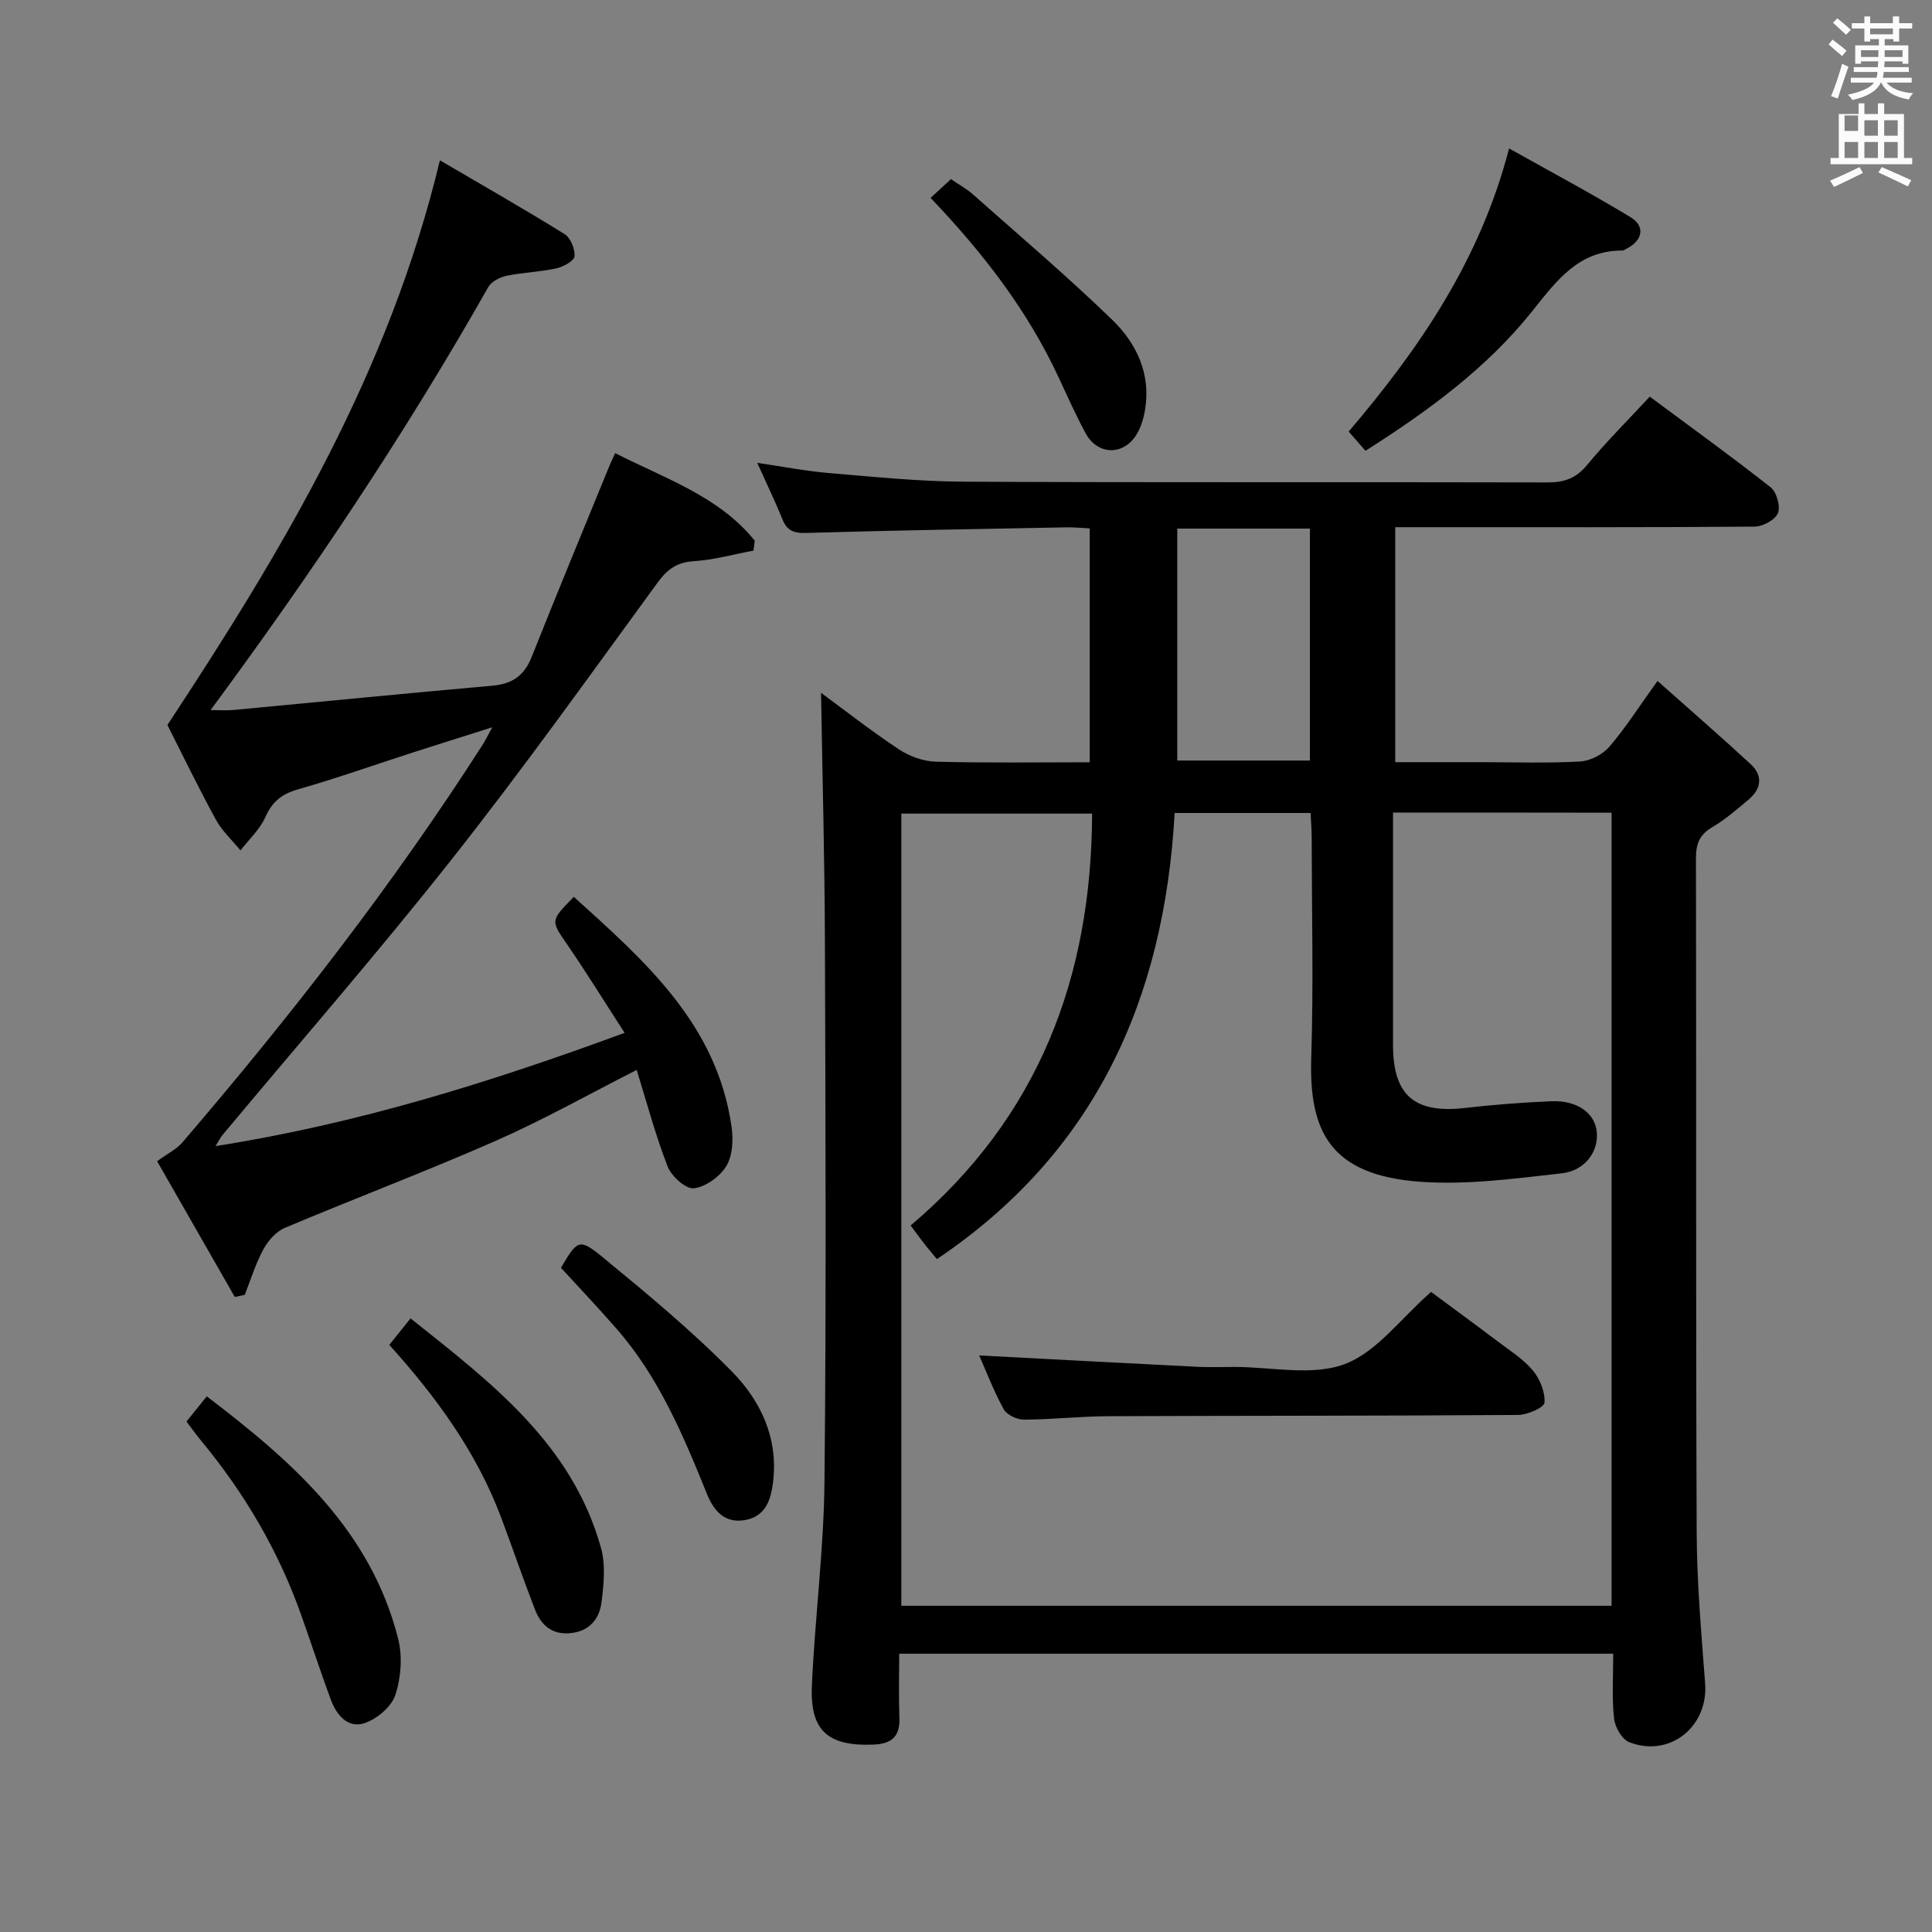 <svg enable-background="new 0 0 400 400" viewBox="0 0 400 400" xmlns="http://www.w3.org/2000/svg"><rect x="0" y="0" width="400" height="400" fill="#808080" stroke="none"/><path d="m378.6 9.2.8-1c.9.7 1.9 1.4 2.9 2.3l-.9 1.1c-1.1-.9-2-1.7-2.8-2.4zm.5 10.7c.9-2.1 1.6-4.3 2.3-6.7.4.2.8.4 1.3.6-.7 2.1-1.5 4.3-2.2 6.6zm.4-15.2.9-.9c1 .8 2 1.6 2.8 2.4l-1 1c-1-.9-1.9-1.8-2.7-2.5zm12.5-1.3h1.2v1.4h2.7v1.1h-2.7v2.7h-1.2v-.5h-1.8v1.3h4.9v3.8h-1.2v-.5h-3.7c0 .4-.1.9-.1 1.2h5.1v1h-5.2c0 .5-.1.9-.2 1.2h6v1h-5.2c1.1 1.3 2.9 2 5.5 2.2-.4.4-.7.8-.9 1.3-2.9-.5-4.8-1.6-5.7-3.5h-.1c-.8 1.7-2.7 2.9-5.9 3.6-.2-.4-.6-.8-.9-1.1 2.8-.6 4.6-1.4 5.4-2.5h-4.8v-1h5.3c.1-.3.2-.7.2-1.2h-4.9v-1h5c0-.4 0-.8.1-1.2h-3.6v.5h-1.2v-3.8h4.9v-1.3h-1.8v.5h-1.2v-2.7h-2.6v-1.1h2.6v-1.4h1.2v1.4h4.7v-1.4zm-6.7 8.4h3.6c0-.4 0-.9 0-1.4h-3.6zm1.9-4.7h4.7v-1.2h-4.7zm6.7 3.3h-3.7v1.4h3.7z" fill="#fafbfa"/><path d="m384.7 21.4h1.3v2.2h2.8v-2.2h1.3v2.2h4.1v9.1h1.7v1.3h-16.9v-1.3h1.7v-9.1h4.1v-2.2zm.3 13.2.7 1.2c-1.8.9-3.8 1.9-6 2.9-.2-.4-.5-.8-.8-1.3 2.4-1 4.4-2 6.1-2.8zm-3.1-7.5h2.8v-3.2h-2.8v4.2zm0 5.6h2.8v-3.3h-2.8zm4.1-4.6h2.8v-3.2h-2.8zm0 4.6h2.8v-3.3h-2.8zm3.6 1.9c2.1.9 4.1 1.8 6.1 2.7l-.7 1.3c-2.2-1.1-4.2-2-6.1-2.9zm3.3-9.7h-2.8v3.2h2.8zm-2.8 7.8h2.8v-3.3h-2.8z" fill="#fafbfa"/><g fill="#010000"><path d="m334 342.38c-49.44 0-98.21 0-147.83 0 0 4.51-.12 8.93.04 13.35.13 3.86-1.67 5.32-5.37 5.47-9.35.38-13.17-2.83-12.75-12.15.62-14.1 2.47-28.16 2.61-42.26.38-37.32.21-74.64.09-111.96-.06-17.1-.52-34.2-.8-51.39 4.98 3.66 10.4 7.92 16.13 11.71 2.19 1.45 5.07 2.48 7.67 2.55 10.47.28 20.95.12 31.82.12 0-16.19 0-32.08 0-48.42-1.55-.07-3.16-.25-4.76-.22-17.97.34-35.95.63-53.92 1.16-2.56.08-3.97-.43-4.93-2.82-1.49-3.68-3.23-7.26-5.22-11.69 5.36.78 10.09 1.71 14.87 2.11 9.27.78 18.56 1.74 27.84 1.79 40.32.19 80.64.05 120.96.15 3.45.01 5.88-.88 8.15-3.62 4-4.84 8.47-9.29 12.96-14.14 8.58 6.37 16.94 12.39 25.03 18.77 1.24.98 2.08 3.95 1.51 5.35-.57 1.39-3.13 2.78-4.83 2.79-22.66.18-45.32.12-67.98.12-1.99 0-3.98 0-6.42 0v48.65h17.79c6.83 0 13.68.24 20.49-.14 2.1-.12 4.67-1.45 6.05-3.06 3.35-3.89 6.12-8.27 9.97-13.62 6.58 5.86 13.03 11.45 19.3 17.24 2.58 2.39 2.19 5.11-.44 7.32-2.41 2.03-4.83 4.14-7.53 5.72-2.66 1.56-3.38 3.48-3.37 6.47.09 46.49-.04 92.97.15 139.46.04 10.46.96 20.92 1.75 31.36.67 8.93-7.3 15.4-15.71 12.16-1.5-.58-2.95-3.11-3.14-4.88-.48-4.24-.18-8.6-.18-13.45zm-45.59-174.15v5.6 42.5c0 10.47 4.44 14.26 14.93 13.06 5.94-.68 11.92-1.15 17.89-1.39 5.32-.21 8.96 2.44 9.36 6.3.42 4.02-2.33 8.08-7.29 8.63-9.71 1.08-19.59 2.44-29.27 1.74-18.74-1.36-23.02-10.55-22.55-25.65.48-15.15.11-30.33.09-45.49 0-1.76-.15-3.51-.23-5.21-9.69 0-18.79 0-28.14 0-2.15 38.47-16.38 70.27-49.22 92.36-1.02-1.24-1.89-2.23-2.69-3.27-.9-1.15-1.74-2.33-2.75-3.69 26.5-22.44 37.45-51.38 37.57-85.27-13.63 0-26.65 0-39.5 0v164.01h147.05c0-54.98 0-109.56 0-164.2-15.12-.03-29.89-.03-45.25-.03zm-44.67-58.79v48.02h27.46c0-16.23 0-32.09 0-48.02-9.32 0-18.23 0-27.46 0z"/><path d="m127.36 93.81c10.32 5.28 21.44 8.9 28.9 18.13-.09.69-.17 1.37-.26 2.06-4.1.76-8.17 1.92-12.31 2.18-3.54.22-5.53 1.67-7.58 4.49-14.02 19.2-27.84 38.57-42.57 57.22-15.35 19.44-31.65 38.13-47.52 57.16-.39.47-.65 1.03-1.4 2.24 29.29-4.61 56.68-13.13 84.7-23.45-4.22-6.52-7.94-12.54-11.94-18.37-3.34-4.87-3.49-4.77 1.42-9.79 14.7 13.29 29.62 26.32 32.66 47.6.38 2.66.23 5.96-1.07 8.12-1.33 2.2-4.27 4.33-6.73 4.62-1.66.2-4.63-2.47-5.42-4.48-2.52-6.47-4.31-13.22-6.42-20.02-9.93 5.04-19.33 10.34-29.15 14.66-14.41 6.34-29.17 11.91-43.68 18.03-1.82.77-3.49 2.66-4.46 4.45-1.61 2.97-2.61 6.27-3.86 9.43-.69.14-1.37.28-2.06.43-5.42-9.47-10.84-18.95-16.08-28.1 2.21-1.62 4.02-2.48 5.22-3.88 22.44-26.18 43.6-53.34 62.21-82.41.53-.83.95-1.72 1.95-3.55-6.08 1.93-11.3 3.56-16.51 5.24-7.9 2.55-15.73 5.33-23.71 7.61-3.33.95-5.32 2.51-6.74 5.72-1.13 2.57-3.4 4.63-5.16 6.92-1.72-2.11-3.81-4.02-5.09-6.36-3.66-6.7-6.99-13.59-10.04-19.61 24.07-36.5 45.9-73.1 56.42-116.91 9.17 5.38 17.59 10.17 25.81 15.28 1.24.77 2.2 3.12 2.05 4.61-.1.97-2.34 2.17-3.79 2.49-3.39.74-6.92.83-10.31 1.54-1.38.29-3.11 1.2-3.76 2.35-17.17 30.29-36.49 59.15-57.48 87.55 1.76 0 3.28.12 4.78-.02 17.85-1.67 35.68-3.45 53.54-5.02 4.13-.36 6.62-2.08 8.16-5.96 5.2-13.1 10.6-26.12 15.93-39.16.36-.9.78-1.79 1.35-3.04z"/><path d="m282.71 93.33c-1.27-1.44-2.24-2.56-3.48-3.98 14.58-17.13 27.2-35.43 33.21-58.62 8.62 4.84 17.02 9.31 25.15 14.24 3.11 1.88 2.5 4.84-.8 6.5-.3.15-.6.4-.9.4-9.13-.03-13.69 6.34-18.73 12.65-9.34 11.65-21.24 20.42-34.45 28.81z"/><path d="m38.61 294.31c1.34-1.67 2.57-3.19 4.2-5.21 17.68 13.46 33.93 27.68 39.62 50.18.92 3.65.6 8.07-.58 11.65-.81 2.45-3.82 4.98-6.39 5.83-3.48 1.15-5.82-1.73-6.99-4.92-2.17-5.9-4.12-11.88-6.23-17.8-4.69-13.12-11.65-24.93-20.51-35.65-1.04-1.24-1.98-2.58-3.12-4.08z"/><path d="m80.6 278.44c1.55-1.93 2.77-3.44 4.4-5.48 16.69 13.28 33.42 25.96 39.43 47.51.98 3.52.58 7.58.1 11.3-.45 3.49-2.59 6.04-6.57 6.37-3.79.31-5.99-1.77-7.21-4.93-2.45-6.33-4.64-12.76-7.03-19.12-5.06-13.41-13.32-24.78-23.12-35.65z"/><path d="m116.14 262.48c3.42-5.78 3.77-6.19 8.67-2.16 9.21 7.56 18.43 15.21 26.77 23.69 5.86 5.96 9.53 13.62 8.5 22.62-.44 3.85-1.53 7.38-5.94 8.1-4.12.67-6.36-1.92-7.78-5.44-4.92-12.17-10-24.27-18.81-34.3-3.71-4.25-7.6-8.35-11.41-12.51z"/><path d="m192.67 40.97c1.56-1.44 2.76-2.54 4.22-3.88 1.65 1.14 3.24 2 4.56 3.17 9.68 8.59 19.57 16.98 28.86 25.99 4.97 4.82 7.97 11.1 6.78 18.47-.31 1.91-.91 3.95-1.97 5.54-2.79 4.15-7.96 3.86-10.35-.55-2.05-3.78-3.8-7.73-5.62-11.63-6.39-13.73-15.46-25.55-26.48-37.11z"/><path d="m202.73 280.63c15.3.8 30.33 1.61 45.37 2.36 2.49.12 4.99.02 7.49.02 7.66 0 16.03 1.93 22.77-.57 6.63-2.46 11.59-9.41 17.93-14.96 4.32 3.2 9.08 6.68 13.79 10.24 2.52 1.9 5.29 3.65 7.28 6.02 1.47 1.76 2.57 4.48 2.41 6.66-.08 1.02-3.53 2.54-5.46 2.55-28.29.2-56.59.14-84.89.26-5.8.02-11.6.69-17.4.71-1.44.01-3.57-.98-4.21-2.15-2.13-3.88-3.71-8.06-5.08-11.14z"/></g></svg>